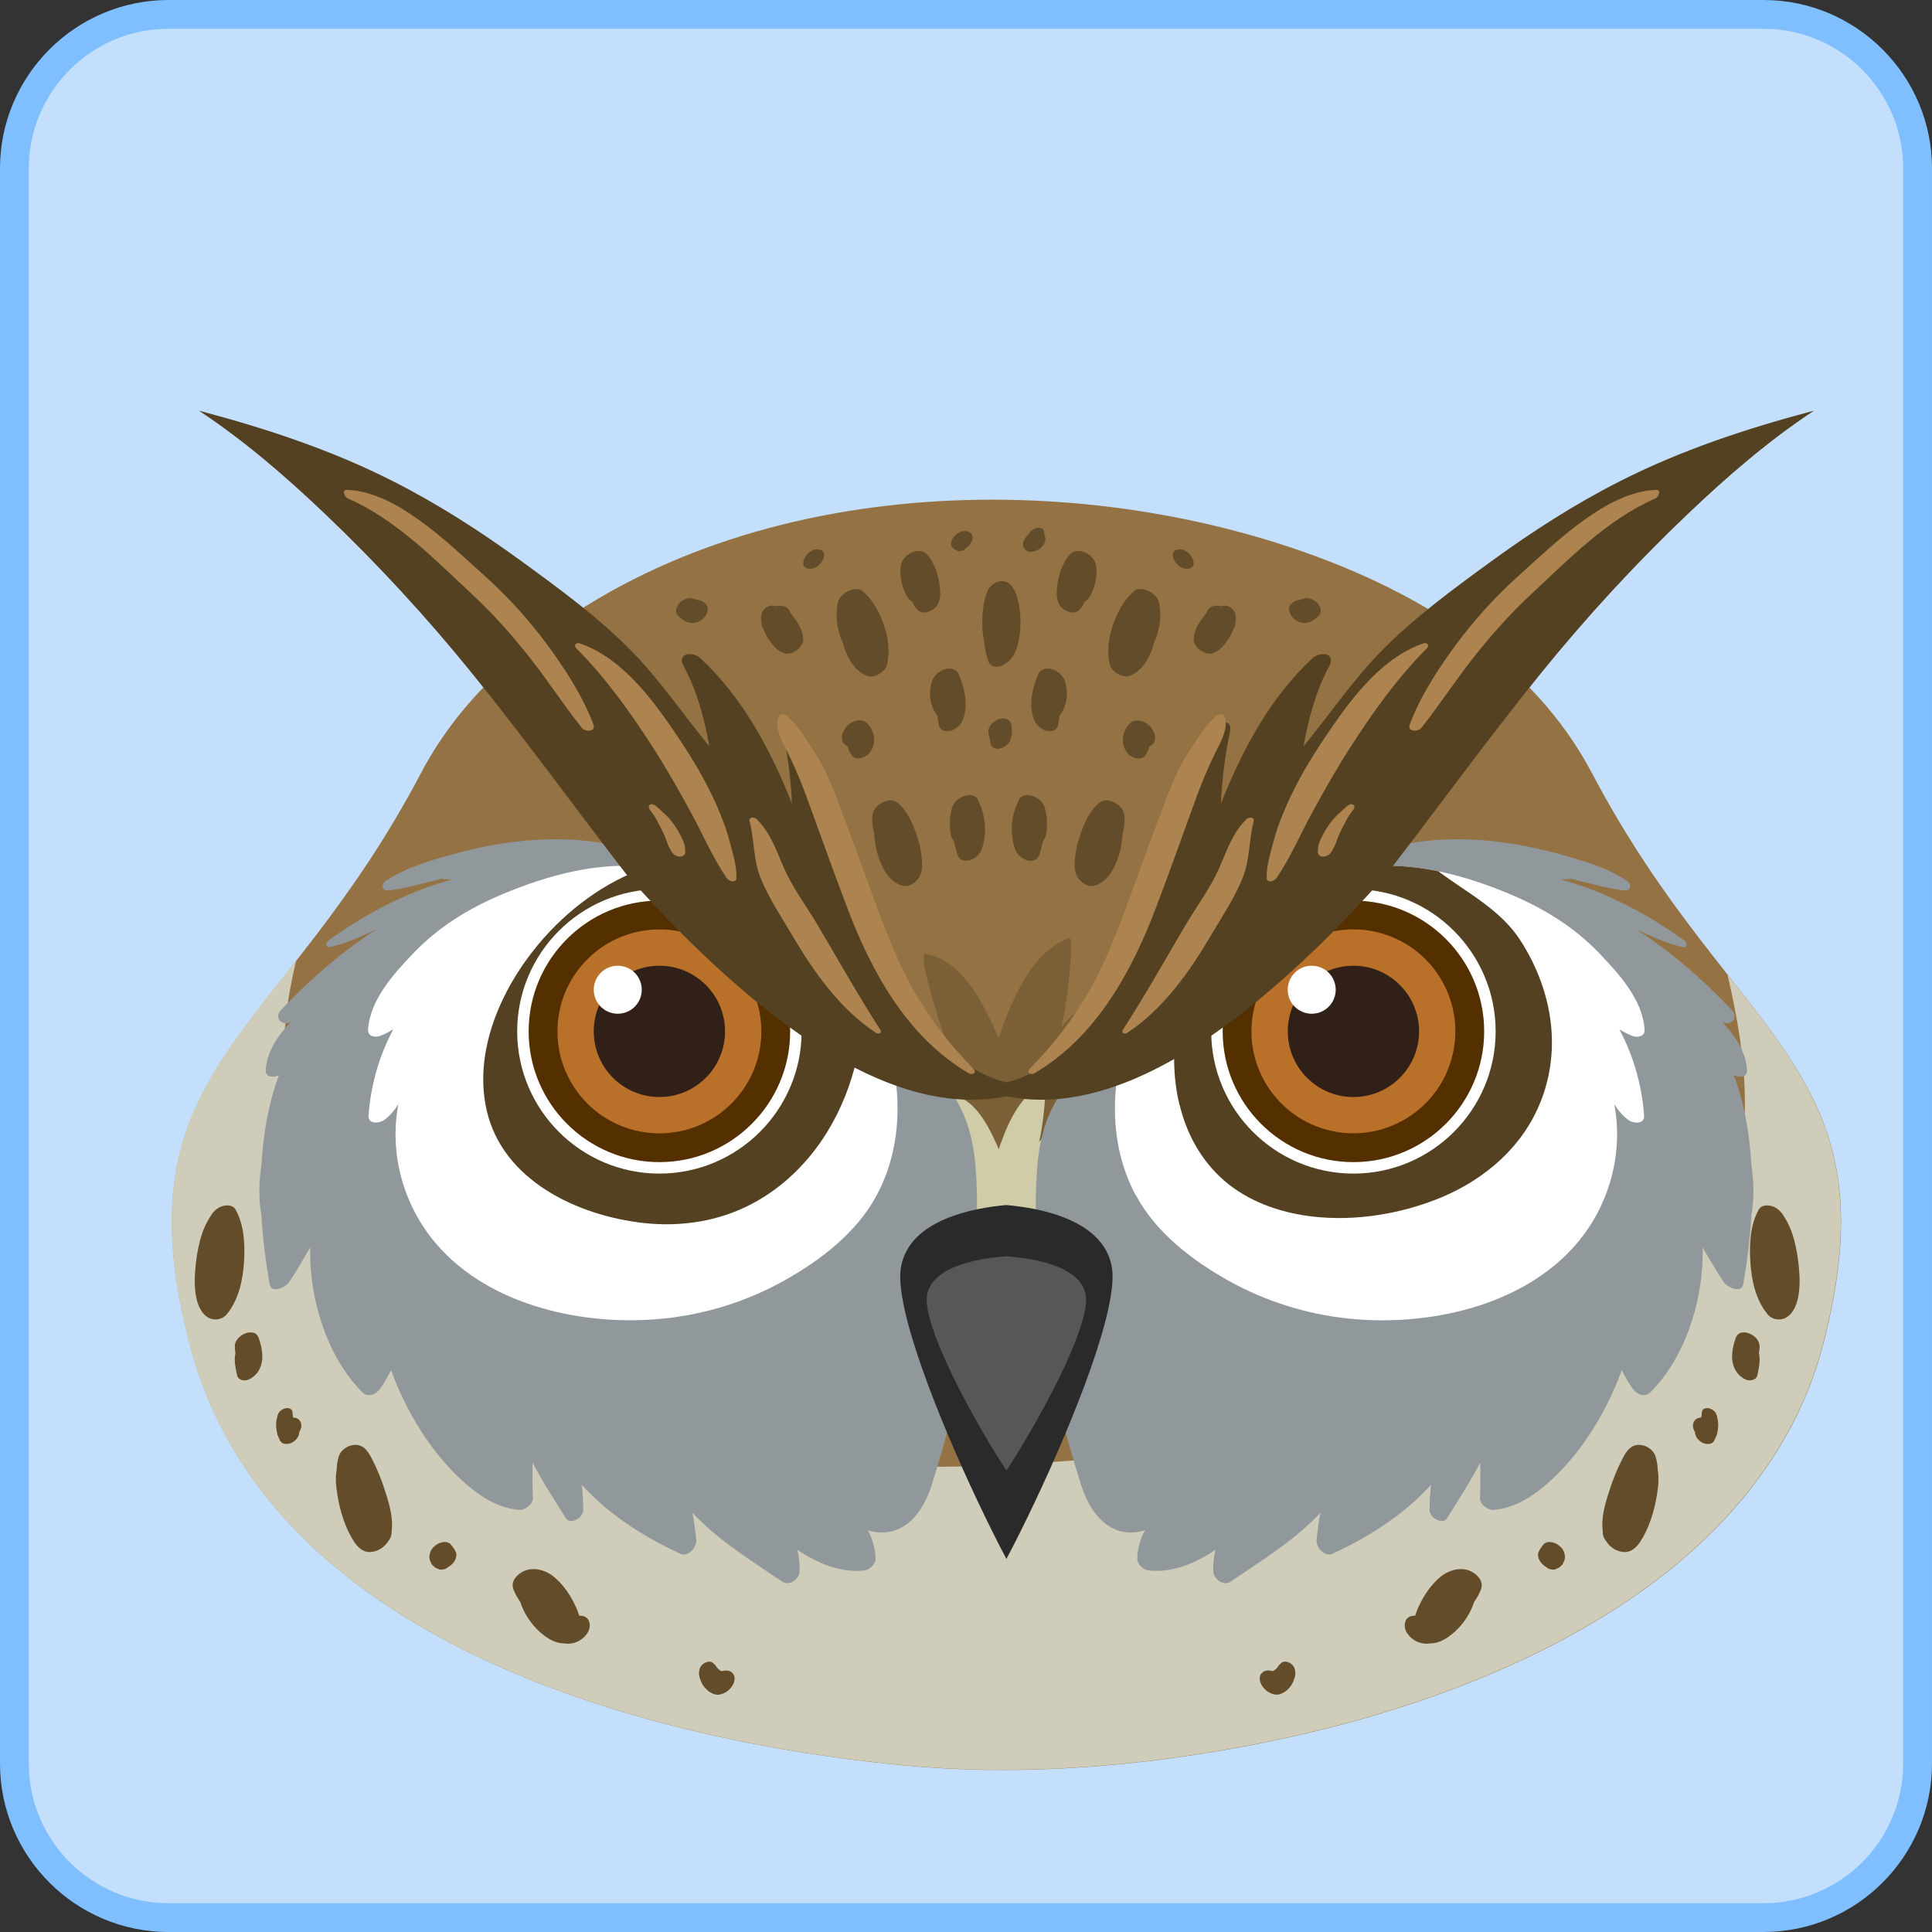 <?xml version="1.0" encoding="UTF-8"?>
<svg id="Camada_2" data-name="Camada 2" xmlns="http://www.w3.org/2000/svg" viewBox="0 0 321.97 321.97">
  <rect x="0" y="0" width="321.97" height="321.97" fill="#333333" stroke="none"/>
  <defs>
    <style>
      .cls-1 {
        fill: #ad844f;
      }

      .cls-1, .cls-2, .cls-3, .cls-4, .cls-5, .cls-6, .cls-7, .cls-8, .cls-9, .cls-10, .cls-11, .cls-12, .cls-13, .cls-14, .cls-15, .cls-16 {
        stroke-width: 0px;
      }

      .cls-2 {
        fill: #595756;
      }

      .cls-3 {
        fill: #c3dffb;
      }

      .cls-4 {
        fill: #624c29;
      }

      .cls-5 {
        fill: #b97029;
      }

      .cls-6 {
        fill: #7fbfff;
      }

      .cls-7 {
        fill: #542f00;
      }

      .cls-8 {
        fill: #fff;
      }

      .cls-9 {
        fill: #cfcdb9;
      }

      .cls-10 {
        fill: #91989c;
      }

      .cls-11 {
        fill: #544121;
      }

      .cls-12 {
        fill: #2a2a2a;
      }

      .cls-13 {
        fill: #947243;
      }

      .cls-14 {
        fill: #d0cca8;
      }

      .cls-15 {
        fill: #7b5f36;
      }

      .cls-16 {
        fill: #312017;
      }
    </style>
  </defs>
  <g id="Layer_1" data-name="Layer 1">
    <g>
      <g>
        <path class="cls-3" d="M28.08,2.4h265.81c14.17,0,25.68,11.51,25.68,25.68v265.81c0,14.17-11.51,25.68-25.68,25.68H28.08c-14.17,0-25.68-11.51-25.68-25.68V28.08C2.4,13.91,13.91,2.4,28.08,2.4Z"/>
        <path class="cls-6" d="M293.89,321.97H28.08c-15.48,0-28.08-12.6-28.08-28.08V28.08C0,12.6,12.6,0,28.08,0h265.81c15.48,0,28.08,12.6,28.08,28.08v265.81c0,15.48-12.6,28.08-28.08,28.08ZM28.08,4.8C15.24,4.8,4.8,15.24,4.8,28.08v265.81c0,12.84,10.44,23.28,23.28,23.28h265.81c12.84,0,23.28-10.44,23.28-23.28V28.08c0-12.84-10.44-23.28-23.28-23.28H28.08Z"/>
      </g>
      <g>
        <g>
          <path class="cls-13" d="M265.28,128.81c-9.85-18.73-28.94-30.18-48.35-36.95-42.02-14.67-98.25-12.01-133.02,19.47-5.53,5-10.27,10.87-13.74,17.48-23.6,44.89-50.81,48.88-38.44,95.61,12.89,48.74,74.79,65.51,118.4,69.74,18.12,1.76,36.48.54,54.43-2.6,13.33-2.33,26.51-5.76,39.13-10.66,21.3-8.27,42.6-21.32,54.06-41.77,2.6-4.63,4.62-9.58,5.98-14.71,12.36-46.73-14.84-50.71-38.44-95.61Z"/>
          <path class="cls-9" d="M287.88,162.39c1.64,7,2.89,14.09,2.91,21.27.01,5.38-.73,10.82-2.66,15.86-2.06,5.39-5.37,10.15-9.54,14.12-.48.46-1.47.32-1.6-.42-1.16-6.67-.35-13.51-1.39-20.18-2.27,4.78-3.73,9.92-5.59,14.87-2.03,5.4-4.57,10.91-9.18,14.6-.66.52-1.56.2-1.63-.68-.5-6.48,2.67-12.62,2.76-19.03-.53.87-1.07,1.73-1.64,2.58-8.66,12.99-21.27,22.38-35.63,28.27-14.55,5.96-30.32,8.53-45.92,9.75-14.4,1.13-28.95,1.62-43.33.01-13.54-1.51-27.13-4.93-38.85-12.09-11.3-6.9-19.81-17.03-25.43-28.88-.56,4.25-1.4,8.47-3.52,12.26-.25.44-.88.61-1.31.34-2.61-1.63-4.56-4.04-5.89-6.79-2.73-5.65-3.29-12.21-3.35-18.39-.04-4.43.26-8.85.67-13.26-2.29,5.02-3.79,10.36-5.25,15.69-.2.75-1.38.99-1.75.23-2.01-4.23-3.05-8.8-3.35-13.46-.41-6.37.45-12.78,1.95-19.01-15.46,19.72-26.37,31.44-17.67,64.34,12.89,48.74,74.79,65.51,118.4,69.74,18.12,1.76,36.48.54,54.43-2.6,13.33-2.33,26.51-5.76,39.13-10.66,21.3-8.27,42.6-21.32,54.06-41.77,2.6-4.63,4.62-9.58,5.98-14.71,8.36-31.59-1.37-43.65-15.84-62.02Z"/>
          <path class="cls-15" d="M123.16,160.15c4.22,6.47,8.15,13.14,12.64,19.42,5.46,7.64,12.16,16.06,21.51,18.86,8.9,2.67,18.3-.12,25.88-5.05,12.69-8.25,18.44-22.83,26.74-34.98-5.91,2.29-11.99,5.57-17.02,9.84,1.98-3.03,4.15-5.88,4.87-9.52.19-.95-15.99,6.11-20.92,12.47,1.2-4.59,2.11-15.1,1.36-14.85-6.05,2.05-9.42,9.94-11.37,15.43-.14.4-.29.83-.44,1.26-.36-.84-.72-1.68-1.1-2.49-2.14-4.58-5.58-10.75-11.13-11.57-1.15-.17,1.75,9.62,3.12,13.55-1.9-2.66-4.01-5.18-6.3-7.51-4.71-4.79-19.93-9.69-19.46-8.53,1.06,2.59,2.96,4.61,4.87,6.62-3.21-2.94-13.87-4.2-13.33-3.11.03.06.06.11.08.17Z"/>
          <path class="cls-14" d="M138.69,183.25c2.71,4.15,5.23,8.43,8.11,12.46,3.5,4.9,7.8,10.3,13.8,12.1,5.71,1.71,11.74-.08,16.61-3.24,8.14-5.29,11.83-14.65,17.16-22.45-3.79,1.47-7.69,3.57-10.92,6.32,1.27-1.95,2.66-3.77,3.13-6.11.12-.61-10.26,3.92-13.43,8,.77-2.94,1.35-9.69.87-9.53-3.88,1.32-6.04,6.38-7.3,9.9-.09.26-.19.53-.28.81-.23-.54-.46-1.08-.71-1.6-1.37-2.94-3.58-6.9-7.14-7.43-.74-.11,1.12,6.18,2,8.7-1.22-1.71-2.57-3.32-4.04-4.82-3.02-3.07-12.79-6.22-12.48-5.48.68,1.66,1.9,2.96,3.12,4.25-2.06-1.89-8.9-2.69-8.55-1.99.02.04.04.07.05.11Z"/>
          <g>
            <g>
              <path class="cls-10" d="M162.53,193.84c-.67-6.72-2.87-12-8.31-16.18-5.51-4.24-11.41-7.48-16.26-12.59-4.99-5.25-8.72-11.51-13.63-16.8-4.07-4.38-9.24-7.1-14.86-4.78-2.19-1.27-4.89-2.05-6.86-2.52-4.32-1.03-8.85-1.28-13.28-1.01-4.6.28-9.14,1.12-13.58,2.33-3.82,1.05-8.12,2.26-11.44,4.5-.83.56-.71,1.74.42,1.61,2.98-.35,5.96-1.26,8.92-1.95.08.01.13.04.22.05.47.02.93.06,1.39.08-.73.21-1.45.43-2.17.65-6.44,2.03-12.88,5.55-18.34,9.5-.5.36-.52,1.26.28,1.09,2.67-.59,5.21-1.77,7.71-2.94-5.75,3.7-11.02,8.27-15.87,13.39-1.31,1.39.13,2.78,1.57,2.06-2.16,2.26-3.94,4.91-4.16,7.96-.1,1.29,1.32,1.31,2.2.92-.83,2.15-1.4,4.4-1.82,6.42-.6,2.88-.93,5.75-1.1,8.6-.42,2.75-.48,5.55,0,8.24.22,3.82.7,7.65,1.36,11.52.29,1.71,2.73.48,3.27-.33,1.24-1.87,2.36-3.82,3.51-5.76-.04,1.59.03,3.19.2,4.79.77,6.9,3.52,14.4,8.52,19.36.93.92,2.28.31,2.94-.64.68-.98,1.27-2.02,1.81-3.08.17.47.34.93.51,1.36,2.67,6.7,6.75,13.17,12.28,17.88,2.44,2.08,5.29,3.78,8.54,4.06.94.08,2.34-.92,2.3-1.96-.08-1.98-.08-3.95-.04-5.91,1.7,3.28,3.78,6.4,5.54,9.26.75,1.22,2.9-.17,2.9-1.28,0-1.44-.09-2.87-.24-4.3.34.38.68.76,1.04,1.12,4.38,4.44,9.73,7.76,15.36,10.37,1.32.61,2.79-1.08,2.67-2.28-.15-1.52-.37-3.03-.61-4.53.34.37.68.74,1.04,1.08,4.14,4.09,9.17,7.15,13.95,10.42,1.07.73,2.73-.44,2.82-1.6.1-1.26-.06-2.51-.36-3.74,3.31,2.21,7.17,3.89,11.18,3.44.82-.09,1.88-1.05,1.86-1.92-.03-1.77-.53-3.33-1.27-4.79.15.04.29.12.44.15,5.44,1.3,8.72-3.02,10.18-7.65,3.19-10.09,5.91-20.95,6.31-31.64.03-.25.08-.51.11-.76.92-7.04,1.54-14.19.83-21.27Z"/>
              <path class="cls-8" d="M142.44,160.96c-3.87-6.33-9.03-12.36-15.88-15.54-5.86-2.72-12.49-2.92-18.52-.89-8.22-1.04-16.91,1.36-24.45,4.55-5.46,2.31-10.49,5.38-14.61,9.68-3.29,3.43-7.33,7.83-7.64,12.82-.07,1.21,1.26,1.36,2.11,1.02.73-.29,1.42-.66,2.09-1.05-2.38,4.42-3.77,9.41-4.12,14.35-.1,1.47,1.74,1.36,2.57.77,1.03-.72,1.76-1.66,2.4-2.66-1.54,8.11.74,16.82,6.37,23.35,8.96,10.39,24.8,13.74,37.93,12.37,7-.73,13.84-2.88,19.98-6.31,6.07-3.39,12.12-8.02,15.45-14.26,6.44-12.07,3.12-27.06-3.71-38.21Z"/>
              <path class="cls-11" d="M108.05,144.53c-.05,0-.11,0-.16-.01-7.1,2.37-13.42,7.17-18.17,12.85-6.2,7.42-10.85,17.83-8.62,27.64,2.67,11.74,15.18,17.6,26.21,18.81,6.16.68,12.45-.28,17.96-3.18,5.26-2.76,9.57-7.05,12.65-12.1,4.63-7.6,6.44-16.5,5.86-25.28-.43-.78-.87-1.56-1.33-2.31-3.87-6.33-9.03-12.36-15.88-15.54-5.86-2.72-12.49-2.92-18.52-.89Z"/>
              <path class="cls-10" d="M172.91,193.84c.67-6.72,2.87-12,8.31-16.18,5.51-4.24,11.42-7.48,16.26-12.59,4.99-5.25,8.72-11.51,13.63-16.8,4.07-4.38,9.24-7.1,14.86-4.78,2.19-1.27,4.89-2.05,6.86-2.52,4.32-1.03,8.85-1.28,13.28-1.01,4.6.28,9.14,1.12,13.58,2.33,3.82,1.05,8.12,2.26,11.44,4.5.83.56.71,1.74-.42,1.61-2.98-.35-5.96-1.26-8.92-1.95-.08.01-.13.04-.22.05-.47.02-.93.06-1.39.08.73.21,1.45.43,2.17.65,6.44,2.03,12.88,5.55,18.34,9.5.5.36.52,1.26-.28,1.09-2.67-.59-5.21-1.77-7.71-2.94,5.75,3.7,11.02,8.27,15.87,13.39,1.31,1.39-.13,2.78-1.57,2.06,2.16,2.26,3.94,4.91,4.16,7.96.09,1.29-1.32,1.31-2.2.92.83,2.15,1.4,4.4,1.82,6.42.6,2.88.93,5.75,1.1,8.6.42,2.75.48,5.55,0,8.24-.22,3.82-.7,7.65-1.36,11.52-.29,1.71-2.73.48-3.27-.33-1.24-1.87-2.36-3.82-3.51-5.76.04,1.59-.03,3.19-.2,4.79-.77,6.9-3.52,14.4-8.52,19.36-.93.92-2.28.31-2.94-.64-.68-.98-1.27-2.02-1.81-3.08-.17.47-.34.93-.51,1.36-2.67,6.7-6.75,13.17-12.28,17.88-2.44,2.08-5.29,3.78-8.54,4.06-.94.08-2.34-.92-2.3-1.96.08-1.98.08-3.95.04-5.91-1.7,3.28-3.78,6.4-5.54,9.26-.75,1.22-2.9-.17-2.9-1.28,0-1.44.09-2.87.24-4.3-.34.38-.68.76-1.04,1.12-4.38,4.44-9.73,7.76-15.36,10.37-1.32.61-2.79-1.08-2.67-2.28.15-1.52.37-3.03.61-4.53-.34.37-.68.74-1.04,1.08-4.14,4.09-9.17,7.15-13.95,10.42-1.07.73-2.73-.44-2.82-1.6-.1-1.26.06-2.51.36-3.74-3.31,2.21-7.17,3.89-11.18,3.44-.82-.09-1.88-1.05-1.86-1.92.03-1.77.53-3.33,1.27-4.79-.15.04-.29.12-.44.15-5.44,1.3-8.71-3.02-10.18-7.65-3.19-10.09-5.91-20.95-6.31-31.64-.03-.25-.08-.51-.11-.76-.92-7.04-1.54-14.19-.83-21.27Z"/>
              <path class="cls-8" d="M189.29,199.17c3.33,6.24,9.38,10.87,15.45,14.26,6.14,3.43,12.99,5.58,19.98,6.31,13.13,1.37,28.97-1.98,37.93-12.37,5.63-6.53,7.91-15.24,6.37-23.35.65,1,1.38,1.94,2.4,2.66.83.59,2.68.7,2.57-.77-.35-4.93-1.74-9.93-4.12-14.35.67.39,1.36.76,2.09,1.05.85.34,2.19.19,2.11-1.02-.3-4.99-4.35-9.39-7.64-12.82-4.13-4.3-9.15-7.36-14.61-9.68-7.53-3.19-16.23-5.59-24.45-4.55-6.03-2.04-12.66-1.83-18.52.89-6.85,3.18-12,9.21-15.88,15.54-6.83,11.15-10.15,26.14-3.71,38.21Z"/>
              <path class="cls-11" d="M196.59,184.15c1.09,4.5,3.29,8.7,6.66,11.91,3.82,3.64,8.83,5.64,13.98,6.47,7.27,1.16,15.1.06,21.94-2.57,7.24-2.78,13.65-7.83,16.97-14.96,4.37-9.36,2.7-19.81-2.77-28.29-3.32-5.15-8.88-7.91-13.68-11.52-4.09-.84-8.25-1.17-12.31-.66-5.61-1.89-11.74-1.82-17.29.39-3.39,2.91-6.27,6.46-8.51,10.35-4.92,8.53-7.36,19.18-5.01,28.89Z"/>
            </g>
            <g>
              <g>
                <g>
                  <path class="cls-7" d="M132.64,171.88c0,12.56-10.18,22.74-22.74,22.74s-22.74-10.18-22.74-22.74,10.18-22.74,22.74-22.74,22.74,10.18,22.74,22.74Z"/>
                  <path class="cls-8" d="M109.89,195.58c-13.07,0-23.7-10.63-23.7-23.7s10.63-23.7,23.7-23.7,23.7,10.63,23.7,23.7-10.63,23.7-23.7,23.7ZM109.89,150.09c-12.02,0-21.79,9.77-21.79,21.79s9.77,21.79,21.79,21.79,21.79-9.77,21.79-21.79-9.77-21.79-21.79-21.79Z"/>
                </g>
                <g>
                  <circle class="cls-5" cx="109.89" cy="171.88" r="16.99" transform="translate(-89.35 128.05) rotate(-45)"/>
                  <g>
                    <circle class="cls-16" cx="109.89" cy="171.88" r="10.94"/>
                    <path class="cls-8" d="M106.95,164.94c0,2.21-1.79,4-4,4s-4-1.79-4-4,1.79-4,4-4,4,1.79,4,4Z"/>
                  </g>
                </g>
              </g>
              <g>
                <g>
                  <path class="cls-7" d="M248.29,171.88c0,12.56-10.18,22.74-22.74,22.74s-22.74-10.18-22.74-22.74,10.18-22.74,22.74-22.74,22.74,10.18,22.74,22.74Z"/>
                  <path class="cls-8" d="M225.55,195.58c-13.07,0-23.7-10.63-23.7-23.7s10.63-23.7,23.7-23.7,23.7,10.63,23.7,23.7-10.63,23.7-23.7,23.7ZM225.55,150.09c-12.01,0-21.79,9.77-21.79,21.79s9.77,21.79,21.79,21.79,21.79-9.77,21.79-21.79-9.77-21.79-21.79-21.79Z"/>
                </g>
                <g>
                  <circle class="cls-5" cx="225.55" cy="171.88" r="16.99" transform="translate(6.45 351.91) rotate(-76.72)"/>
                  <g>
                    <circle class="cls-16" cx="225.55" cy="171.88" r="10.94"/>
                    <path class="cls-8" d="M222.6,164.94c0,2.21-1.79,4-4,4s-4-1.79-4-4,1.79-4,4-4,4,1.79,4,4Z"/>
                  </g>
                </g>
              </g>
            </g>
            <g>
              <path class="cls-11" d="M230.7,146.17c.42-.54.85-1.08,1.27-1.63,8.29-10.8,16.3-21.83,24.88-32.41,7.58-9.35,15.7-18.17,24.42-26.47,6.55-6.24,13.48-12.24,21.05-17.23-11.14,2.95-22.1,6.55-32.41,11.79-7.41,3.76-14.43,8.27-21.15,13.15-6.53,4.75-13.34,9.71-18.95,15.54-4.62,4.8-8.35,10.34-12.58,15.47.83-4.64,2.07-9.28,4.3-13.39,1.17-2.16-1.52-2.49-2.8-1.3-6.95,6.44-11.74,15.26-15.27,24.28.18-4.05.7-8.1,1.52-12.04.31-1.49-.71-1.78-1.74-1.46-1.67,2.75-3.15,5.63-4.41,8.63-5,11.92-7.16,25.18-13.93,36.32-2.97,4.89-6.75,9.57-11.64,12.62-3.49,2.17-7.38,3.13-11.29,2.8,20.41,9.08,43.27-9.25,57.29-22.72,3.99-3.83,7.75-7.86,11.43-11.97Z"/>
              <path class="cls-11" d="M104.75,146.17c-.42-.54-.85-1.08-1.27-1.63-8.29-10.8-16.3-21.83-24.88-32.41-7.58-9.35-15.7-18.17-24.42-26.47-6.55-6.24-13.48-12.24-21.05-17.23,11.14,2.95,22.1,6.55,32.41,11.79,7.41,3.76,14.43,8.27,21.15,13.15,6.53,4.75,13.34,9.71,18.95,15.54,4.62,4.8,8.35,10.34,12.58,15.47-.83-4.64-2.07-9.28-4.3-13.39-1.17-2.16,1.52-2.49,2.8-1.3,6.95,6.44,11.74,15.26,15.27,24.28-.18-4.05-.7-8.1-1.52-12.04-.31-1.49.71-1.78,1.74-1.46,1.67,2.75,3.15,5.63,4.41,8.63,5,11.92,7.16,25.18,13.93,36.32,2.97,4.89,6.75,9.57,11.64,12.62,3.49,2.17,7.38,3.13,11.29,2.8-20.41,9.08-43.27-9.25-57.29-22.72-3.99-3.83-7.75-7.86-11.43-11.97Z"/>
            </g>
            <path class="cls-12" d="M185.3,211.23c-1.01-5.99-7.26-8.61-12.89-9.74-1.67-.34-3.29-.54-4.69-.67-1.41.13-3.02.33-4.69.67-5.62,1.14-11.87,3.75-12.89,9.74-1.13,6.68,6.29,25.24,12.89,39.17,1.67,3.52,3.28,6.74,4.69,9.4,1.41-2.66,3.03-5.88,4.69-9.4,6.6-13.92,14.01-32.49,12.89-39.17Z"/>
            <path class="cls-2" d="M180.91,215.67c-.76-3.63-5.45-5.21-9.67-5.9-1.26-.2-2.47-.33-3.52-.41-1.06.08-2.27.2-3.52.41-4.22.69-8.91,2.27-9.67,5.9-.85,4.04,4.72,15.28,9.67,23.71,1.25,2.13,2.46,4.08,3.52,5.69,1.06-1.61,2.27-3.56,3.52-5.69,4.95-8.43,10.52-19.67,9.67-23.71Z"/>
          </g>
        </g>
        <g>
          <path class="cls-4" d="M153.56,142.49c-.13-1.08-.4-2.15-.75-3.18-.67-2.02-1.63-4.34-3.41-5.64-.71-.52-1.78-.26-2.47.13-.8.45-1.46,1.22-1.56,2.16-.1.96.08,1.98.32,2.96,0,.07,0,.13,0,.2.11,1.15.25,2.25.6,3.37.65,2.07,1.77,4.34,3.96,5.08,1.27.43,2.71-.67,3.14-1.79.4-1.03.29-2.22.16-3.29Z"/>
          <path class="cls-4" d="M145.56,122.36c-.03-.12-.07-.24-.12-.36-.11-.25-.21-.5-.35-.74-.21-.36-.51-.64-.82-.94-.29-.18-.61-.28-.95-.28-.29-.01-.57.04-.84.15-.31.08-.59.21-.84.41-.35.24-.63.54-.86.89-.03.05-.07.1-.09.15-.1.18-.22.4-.28.6-.03.09-.05.24-.06.3-.01.06-.05.2-.06.29,0,.07.03.43.04.51,0,.01,0,.02,0,.03,0,.03.19.43.21.45,0,0,.01.02.02.02.03.04.32.32.36.35,0,0,.02.01.03.02.09.07.19.09.28.12.16.54.41,1.08.71,1.55.31.49,1,.56,1.52.46.64-.13,1.31-.57,1.64-1.15.03-.06.07-.11.11-.17-.04.06-.09.11-.13.17.12-.12.2-.26.26-.42.05-.11.1-.19.13-.29.02-.06.04-.12.05-.19.06-.26.12-.53.15-.8.01-.12.01-.25,0-.37-.02-.27-.03-.54-.1-.8Z"/>
          <path class="cls-4" d="M162.9,133.13c-.13-.26-.54-.47-.8-.55-.46-.14-.95-.07-1.4.08-.85.28-1.73.97-2.01,1.86-.39,1.29-.46,2.7-.33,4.03.05.53.18,1.09.53,1.52.02.02.05.04.07.06.17.79.38,1.59.61,2.35.25.8,1.13,1.11,1.9.92.92-.22,1.74-.87,2.08-1.77,1.05-2.75.68-5.91-.66-8.49Z"/>
          <path class="cls-4" d="M160.82,115.96c-.17-1.19-.55-2.34-.99-3.45-.17-.42-.37-.71-.79-.91-.41-.19-.9-.24-1.35-.13-1.03.25-1.99.98-2.35,2-.65,1.84-.41,4.17.83,5.73,0,0,.01,0,.02.01.09.57.19,1.13.29,1.71.04.26.28.55.48.69.32.23.73.27,1.11.23.86-.09,1.56-.6,2.06-1.29.48-.67.67-1.59.76-2.4.08-.72.03-1.47-.07-2.18Z"/>
          <path class="cls-4" d="M147.29,104.12c-.74-2.13-1.82-4.12-3.53-5.63-.58-.51-1.65-.31-2.28-.04-.74.32-1.63,1.04-1.82,1.88-.52,2.28-.15,4.71.82,6.88.08.27.15.54.24.81.7,1.96,1.78,3.81,3.8,4.62,1.18.47,3.03-.71,3.3-1.88.52-2.22.21-4.49-.54-6.63Z"/>
          <path class="cls-4" d="M133.57,105.07c-.21-.5-.44-.97-.74-1.42-.21-.32-.43-.63-.66-.93-.2-.27-.43-.55-.58-.86,0,.01.01.02.02.03-.15-.34-.38-.61-.74-.78-.46-.21-.92-.22-1.42-.13-.1.02-.19.05-.28.08-.06-.03-.12-.07-.18-.09-.44-.13-.97.02-1.32.29-.45.34-.73.75-.81,1.31-.02.12-.03.25-.03.37,0,.31.02.63.08.94,0,.28.06.55.23.77,0,0,.01.01.02.02.17.44.36.87.59,1.28.29.53.63,1.03,1.02,1.48.41.47.88.97,1.45,1.25.29.14.57.25.9.26.47.01.93-.15,1.34-.38.36-.2.65-.45.9-.77.24-.31.53-.78.5-1.18-.04-.53-.09-1.02-.3-1.52Z"/>
          <path class="cls-4" d="M117.73,100.8c-.14-.14-.28-.29-.43-.42-.02-.02-.05-.04-.07-.06-.01,0-.02-.02-.04-.03-.05-.04-.37-.19-.43-.2-.14-.03-.29-.06-.43-.09-.23-.04-.45-.11-.67-.19-.12-.05-.23-.08-.37-.1-.09-.01-.17-.03-.26-.03-.15.01-.3.03-.45.05-.16.05-.31.1-.47.15l-.46.26c-.22.14-.4.32-.55.54-.11.12-.2.25-.25.4-.08.13-.13.26-.14.41-.05.13-.06.27-.03.4,0,.2.05.38.18.55.08.1.18.19.27.28.09.09.19.19.29.27.11.09.22.17.33.24.11.07.22.15.33.22.01,0,.02.02.04.03.05.04.37.19.43.2.04,0,.08.02.11.02.08.02.15.04.22.06.15.02.31.05.46.07.26.01.52-.03.76-.13.18-.04.35-.12.51-.22.26-.13.49-.3.69-.52.11-.14.22-.28.33-.43.07-.15.15-.3.22-.45.09-.22.12-.44.08-.67,0-.22-.06-.42-.2-.6Z"/>
          <path class="cls-4" d="M156.64,98.03c-.06-.69-.16-1.38-.35-2.05-.34-1.24-.89-2.56-1.75-3.54-.59-.67-1.42-.76-2.25-.49-.85.28-1.8,1-2.05,1.91-.47,1.71-.03,3.65.74,5.21.13.27.28.51.49.73.19.21.38.38.58.52.21.44.44.88.76,1.21.21.21.4.39.7.48.4.12.83.06,1.21-.07.72-.23,1.54-.85,1.74-1.62.1-.4.22-.82.23-1.24,0-.35-.02-.7-.05-1.05Z"/>
          <path class="cls-4" d="M136.16,91.55c-1.82,0-3.52,3.24-1.11,3.24,1.82,0,3.52-3.24,1.11-3.24Z"/>
        </g>
        <g>
          <path class="cls-4" d="M179.38,145.78c.43,1.12,1.88,2.22,3.14,1.79,2.2-.74,3.31-3.01,3.96-5.08.35-1.12.5-2.22.6-3.37,0-.07,0-.13,0-.2.23-.98.41-2,.32-2.96-.09-.94-.76-1.71-1.56-2.16-.69-.39-1.76-.65-2.47-.13-1.78,1.3-2.74,3.62-3.41,5.64-.34,1.03-.61,2.1-.75,3.18-.13,1.07-.24,2.26.16,3.29Z"/>
          <path class="cls-4" d="M187.13,123.15c0,.12,0,.25,0,.37.02.27.09.54.15.8.01.06.03.13.05.19.03.1.08.19.13.29.06.16.14.3.26.42-.04-.06-.09-.11-.13-.17.04.05.08.11.11.17.32.58,1,1.02,1.64,1.15.51.11,1.21.04,1.52-.46.3-.48.55-1.01.71-1.55.09-.04.19-.06.28-.12,0,0,.02-.01.03-.02.04-.03.33-.31.36-.35,0,0,.01-.02.02-.02.02-.02.2-.43.21-.45,0-.01,0-.02,0-.03.02-.08.05-.43.04-.51,0-.1-.05-.24-.06-.29-.01-.06-.03-.21-.06-.3-.07-.2-.18-.42-.28-.6-.03-.05-.06-.1-.09-.15-.23-.35-.51-.65-.86-.89-.26-.19-.54-.33-.84-.41-.27-.11-.55-.16-.84-.15-.34,0-.66.09-.95.28-.3.29-.6.57-.82.94-.14.23-.25.49-.35.74-.05.12-.09.23-.12.36-.07.26-.08.53-.1.8Z"/>
          <path class="cls-4" d="M169.88,133.13c.13-.26.53-.47.8-.55.46-.14.95-.07,1.4.08.85.28,1.73.97,2.01,1.86.39,1.29.46,2.7.33,4.03-.05.53-.18,1.09-.53,1.52-.02.02-.05.04-.07.06-.17.79-.38,1.59-.62,2.35-.25.8-1.13,1.11-1.9.92-.92-.22-1.74-.87-2.08-1.77-1.05-2.75-.68-5.91.66-8.49Z"/>
          <path class="cls-4" d="M171.97,115.96c.17-1.19.55-2.34.99-3.45.17-.42.37-.71.79-.91.41-.19.9-.24,1.35-.13,1.03.25,1.99.98,2.35,2,.65,1.84.41,4.17-.83,5.73,0,0-.01,0-.02.01-.09.57-.19,1.13-.29,1.71-.04.26-.28.55-.48.69-.32.23-.73.27-1.11.23-.86-.09-1.56-.6-2.06-1.29-.48-.67-.67-1.59-.76-2.4-.08-.72-.03-1.47.07-2.18Z"/>
          <path class="cls-4" d="M184.96,110.75c.28,1.17,2.12,2.35,3.3,1.88,2.02-.81,3.09-2.65,3.8-4.62.09-.27.16-.54.24-.81.96-2.17,1.34-4.6.82-6.88-.19-.83-1.08-1.56-1.82-1.88-.63-.27-1.69-.47-2.28.04-1.71,1.5-2.79,3.5-3.53,5.63-.74,2.14-1.06,4.41-.54,6.63Z"/>
          <path class="cls-4" d="M199.21,105.07c.21-.5.44-.97.74-1.42.21-.32.43-.63.66-.93.2-.27.43-.55.58-.86,0,.01-.01.02-.02.03.15-.34.38-.61.74-.78.46-.21.92-.22,1.42-.13.1.02.19.05.28.08.06-.03.12-.07.18-.09.44-.13.97.02,1.32.29.45.34.73.75.81,1.31.02.12.03.25.03.37,0,.31-.02.63-.08.94,0,.28-.06.55-.23.77,0,0-.01.01-.02.02-.17.44-.36.87-.59,1.28-.29.53-.63,1.03-1.02,1.48-.41.47-.89.97-1.45,1.25-.29.14-.57.25-.9.26-.47.01-.93-.15-1.34-.38-.36-.2-.65-.45-.9-.77-.24-.31-.53-.78-.5-1.18.04-.53.09-1.02.3-1.52Z"/>
          <path class="cls-4" d="M215.06,100.8c.14-.14.28-.29.43-.42.02-.02.05-.04.07-.06.01,0,.02-.02.04-.03.05-.04.37-.19.43-.2.14-.03.29-.06.43-.09.23-.04.45-.11.67-.19.12-.05.23-.08.37-.1.09-.01.17-.03.25-.03.15.01.3.03.45.05.16.05.31.1.47.15l.46.26c.22.14.4.32.55.54.11.12.19.25.25.4.08.13.13.26.14.41.05.13.06.27.03.4,0,.2-.05.38-.18.55-.08.1-.18.19-.27.28-.09.09-.19.19-.29.27-.11.09-.22.17-.33.24-.11.07-.22.15-.33.22-.01,0-.03.02-.04.03-.05.04-.37.19-.43.2-.04,0-.08.02-.11.02-.08.02-.15.04-.22.06-.15.02-.31.05-.46.07-.26.01-.52-.03-.76-.13-.18-.04-.35-.12-.51-.22-.26-.13-.49-.3-.69-.52-.11-.14-.22-.28-.33-.43-.07-.15-.15-.3-.22-.45-.09-.22-.12-.44-.08-.67,0-.22.06-.42.2-.6Z"/>
          <path class="cls-4" d="M176.15,98.03c.06-.69.16-1.38.35-2.05.34-1.24.89-2.56,1.75-3.54.59-.67,1.42-.76,2.25-.49.85.28,1.8,1,2.05,1.91.47,1.71.03,3.65-.74,5.21-.13.27-.28.51-.49.73-.19.21-.37.38-.58.52-.21.44-.44.88-.76,1.21-.21.21-.4.39-.7.48-.4.12-.83.06-1.21-.07-.72-.23-1.54-.85-1.74-1.62-.1-.4-.22-.82-.23-1.24,0-.35.02-.7.05-1.05Z"/>
          <path class="cls-4" d="M196.63,91.55c1.82,0,3.52,3.24,1.11,3.24-1.82,0-3.52-3.24-1.11-3.24Z"/>
        </g>
        <path class="cls-4" d="M169.47,99.42c-.27-.85-.71-1.88-1.54-2.33-1.31-.71-2.91.24-3.41,1.53-.61,1.58-.82,3.39-.82,5.07,0,.95.06,1.93.24,2.86.01.07.04.15.05.23.11,1.18.32,2.36.74,3.45.36.95,1.39,1.07,2.25.69,2.12-.93,2.77-3.34,2.98-5.44.2-1.97.12-4.16-.49-6.06Z"/>
        <path class="cls-4" d="M168.62,121.09c0-.08-.01-.17-.04-.25-.07-.2-.18-.4-.27-.59-.12-.18-.28-.31-.48-.37-.19-.11-.4-.16-.63-.15-.16.02-.32.03-.48.05-.26.05-.51.15-.73.29-.17.08-.32.18-.45.31-.21.16-.39.35-.53.59-.07.14-.14.29-.21.43-.1.28-.12.56-.05.85.01.07.02.14.03.22,0,.07.03.14.05.21.04.13.07.26.1.4.05.27.11.54.13.82-.01-.13-.02-.25-.03-.38.03.31.01.51.2.78.13.18.19.22.32.29.21.13.45.19.7.2.22,0,.42-.03.62-.11.23-.06.43-.16.62-.3.39-.31.8-.69.94-1.19.06-.21.1-.44.14-.65.04-.18.07-.36.07-.54,0-.3-.03-.6-.06-.9Z"/>
        <path class="cls-4" d="M162.07,89.7c.03-.2-.01-.39-.11-.55-.06-.18-.18-.33-.35-.43-.12-.05-.23-.11-.35-.16-.28-.07-.56-.08-.85-.02-.15.05-.3.1-.45.15-.32.14-.59.33-.83.58-.32.36-.57.75-.62,1.25-.04.47.24.91.67,1.09h0s.02.02.04.03c0,0,.01,0,.02.01.05.04.11.04.17.06l.03.02c.14.09.29.13.45.13.14,0,.27-.02.4-.07.15-.04.28-.1.4-.19.05-.04.08-.09.13-.13.06-.05.12-.1.17-.15.02-.02.05-.02.07-.04.26-.18.52-.44.69-.72,0-.02.02-.03.03-.05-.09.11-.18.23-.27.34.17-.16.29-.35.38-.56.11-.18.17-.39.18-.6Z"/>
        <path class="cls-4" d="M174.14,89.36s0,0,0,0c0,.02.02.04.03.06-.01-.03-.03-.07-.03-.1-.03-.11-.08-.22-.14-.32.04-.14.04-.28,0-.42-.03-.15-.11-.27-.22-.36-.1-.12-.22-.19-.37-.22-.1-.02-.21-.03-.31-.05-.24,0-.47.05-.69.15-.11.06-.23.13-.34.19-.21.15-.38.33-.52.54-.02.03-.04.06-.06.1-.03.03-.06.05-.1.08-.05.04-.1.09-.14.14-.11.13-.21.27-.32.4-.03.03-.05.07-.07.1-.02.03-.04.06-.06.09,0,.02-.02.03-.03.05-.07.14-.13.28-.2.42-.08.19-.1.39-.07.59.02.24.04.44.21.65.04.05.23.24.28.28.11.08.24.13.37.17.14.04.28.06.43.06.15-.01.31-.03.46-.05.16-.04.32-.09.48-.15.04-.02.43-.24.47-.27.15-.1.29-.22.41-.35.06-.07.11-.14.16-.21.05-.07.11-.13.16-.2.17-.26.26-.54.29-.85.01-.24-.03-.38-.09-.53Z"/>
        <g>
          <path class="cls-4" d="M39.22,201.51c-.36-.63-1.28-.7-1.9-.57-.88.18-1.54.73-2.05,1.44-.05.07-.09.17-.14.24-1.67,2.42-2.29,5.78-2.56,8.62-.16,1.68-.19,3.43.16,5.09.27,1.26.89,2.73,2.13,3.33.97.47,2.26.22,2.96-.66,1.99-2.49,2.66-5.67,2.85-8.8.17-2.88.02-6.13-1.45-8.69Z"/>
          <path class="cls-4" d="M43.11,222.98c-.14-.41-.44-.77-.88-.88-.42-.1-.82-.06-1.23.07-.88.29-1.82,1.1-1.86,2.1-.02.41.03.81.1,1.2-.07.36-.12.72-.12,1.08.01.91.2,1.78.4,2.67.12.54.66.8,1.17.82.68.02,1.22-.34,1.71-.76.92-.81,1.34-2.08,1.32-3.28-.02-1.05-.26-2.02-.6-3.01Z"/>
          <g>
            <path class="cls-4" d="M50.19,237.28c-.06-.33-.27-.65-.55-.83-.24-.15-.52-.2-.8-.22-.03-.17-.06-.33-.07-.5,0-.07,0-.14-.01-.21,0-.27-.08-.56-.33-.71-.22-.13-.45-.17-.7-.14-.6.06-1.24.5-1.43,1.1-.21.66-.33,1.34-.27,2.03.03.37.07.74.16,1.1.09.34.24.66.39.97,0,0,0,0,0,0,0,0,0,0,0,0,.01.02.02.05.03.07.04.08.08.17.12.25.08.08.17.17.25.25.16.11.33.17.52.18.35.05.72,0,1.04-.15.69-.33,1.22-.9,1.33-1.67,0-.07,0-.13.01-.2.02-.02.04-.04.06-.07.24-.39.33-.83.25-1.28Z"/>
            <path class="cls-4" d="M46.63,240s-.01-.03-.02-.05c-.04-.09-.08-.18-.13-.27.05.11.1.21.15.32Z"/>
          </g>
          <path class="cls-4" d="M64.01,247.96c-.5-1.51-1.1-3-1.82-4.43-.43-.85-.99-2.01-1.87-2.48-1.4-.76-3.46.21-3.89,1.75-.22.77-.32,1.54-.34,2.3,0,.03-.02.06-.02.09-.22,1.33-.04,2.69.17,4.01.43,2.63,1.3,5.48,2.77,7.73.59.9,1.45,1.74,2.6,1.72,1.27-.02,2.43-.75,3.09-1.81.27-.33.47-.72.54-1.16.03-.19.03-.37.02-.55.33-2.35-.53-4.99-1.25-7.16Z"/>
          <path class="cls-4" d="M75.99,258.75c-.03-.08-.07-.16-.11-.24-.05-.11-.1-.25-.17-.35-.03-.05-.08-.09-.11-.13-.06-.07-.11-.15-.16-.23-.03-.06-.05-.11-.09-.16-.03-.04-.07-.08-.09-.13l-.04.03c-.07-.12-.13-.24-.25-.32-.13-.06-.26-.12-.38-.18-.23-.07-.46-.08-.69-.04-.17,0-.34.03-.49.11-.27.07-.51.19-.74.36-.14.12-.28.24-.43.36-.24.25-.42.53-.53.85-.02.05-.04.1-.05.15-.03.09-.04.19-.06.28-.07.32-.07.3-.01.71.01.08.03.15.06.22.08.19.16.39.27.57.02.03.04.06.05.09.05.08.1.12.19.2-.04-.04-.08-.07-.11-.11.05.05.09.09.14.14.05.06.11.11.16.16.12.14.28.21.45.27,0,0,.01.01.02.02,0,0,.02,0,.03.01.02,0,.04.03.06.04.03,0,.05,0,.08.01.11.05.21.11.33.12.13.03.26.04.38,0,.21,0,.42-.06.61-.15.16-.08.3-.2.44-.31.06-.03.12-.07.19-.1.14-.12.28-.24.42-.36.01-.01.02-.02.04-.03.11-.14.23-.29.34-.43.05-.08.09-.16.12-.25.09-.14.14-.3.16-.47.05-.15.06-.3.03-.46-.01-.14,0-.17-.04-.26Z"/>
          <path class="cls-4" d="M96.96,269.27c-.13-.02-.28,0-.42,0-.33-1.07-.84-2.11-1.37-3.03-.46-.79-.98-1.54-1.59-2.22-.62-.69-1.31-1.38-2.13-1.83-1.09-.6-2.31-.88-3.54-.58-1.2.29-2.82,1.59-2.41,3.03.24.84.74,1.64,1.22,2.36,0,0,0,0,0,0,.14.44.31.87.51,1.29.85,1.8,2.2,3.42,3.84,4.55.85.58,1.88,1.05,2.93,1.03.02,0,.04,0,.06,0,.68.13,1.4.03,2.04-.23,1.09-.45,2.23-1.57,2.18-2.83-.03-.82-.46-1.41-1.32-1.54Z"/>
          <path class="cls-4" d="M122.38,279.38c-.04-.15-.1-.31-.19-.43-.11-.1-.21-.21-.32-.31-.13-.08-.27-.15-.42-.19-.41-.1-.82-.05-1.22.06-.18-.11-.37-.22-.53-.37-.07-.08-.15-.16-.22-.25-.06-.08-.11-.16-.16-.24-.09-.15-.23-.26-.36-.38,0,0,0,0,0,0,.07.07.13.13.2.2-.07-.06-.13-.13-.2-.2h0s0,0,0,0c-.06-.06-.12-.13-.19-.19,0,0,0,.02-.01.03-.04-.02-.07-.07-.11-.09-.23-.11-.5-.13-.74-.07-.56.14-1.09.54-1.29,1.1-.06.16-.08.35-.11.53-.03.19-.04.34,0,.56.03.16.06.32.1.47.12.41.29.81.51,1.17.22.37.52.67.83.95.32.29.72.47,1.12.63.16.02.32.05.47.07.27.01.53-.04.78-.14.19-.04.36-.12.52-.23.27-.13.51-.31.71-.53.04-.03.07-.07.11-.1.13-.14.27-.33.38-.49.11-.18.21-.38.28-.58.1-.31.15-.65.06-.97Z"/>
        </g>
        <g>
          <path class="cls-4" d="M293.14,201.51c.36-.63,1.28-.7,1.9-.57.88.18,1.54.73,2.05,1.44.05.07.09.17.14.24,1.67,2.42,2.29,5.78,2.56,8.62.16,1.68.19,3.43-.16,5.09-.27,1.26-.89,2.73-2.13,3.33-.97.47-2.26.22-2.96-.66-1.99-2.49-2.66-5.67-2.85-8.8-.17-2.88-.02-6.13,1.45-8.69Z"/>
          <path class="cls-4" d="M289.26,222.98c.14-.41.44-.77.88-.88.42-.1.82-.06,1.23.07.88.29,1.82,1.1,1.86,2.1.02.41-.03.81-.1,1.2.07.36.12.72.12,1.08-.01.91-.2,1.78-.4,2.67-.12.54-.66.8-1.17.82-.68.02-1.22-.34-1.71-.76-.92-.81-1.34-2.08-1.32-3.28.02-1.05.26-2.02.6-3.01Z"/>
          <g>
            <path class="cls-4" d="M282.17,237.28c.06-.33.27-.65.55-.83.24-.15.52-.2.8-.22.03-.17.06-.33.07-.5,0-.07,0-.14.01-.21,0-.27.08-.56.33-.71.22-.13.45-.17.7-.14.6.06,1.24.5,1.43,1.1.21.66.33,1.34.27,2.03-.03.37-.07.74-.16,1.1-.09.34-.24.66-.4.97,0,0,0,0,0,0,0,0,0,0,0,0-.01.02-.02.05-.03.07-.04.08-.08.17-.12.25-.08.08-.17.17-.25.25-.16.11-.33.17-.52.18-.35.05-.72,0-1.04-.15-.69-.33-1.22-.9-1.33-1.67,0-.07,0-.13-.01-.2-.02-.02-.04-.04-.06-.07-.24-.39-.33-.83-.25-1.28Z"/>
            <path class="cls-4" d="M285.74,240s.01-.03.02-.05c.04-.09.09-.18.13-.27-.05.11-.1.21-.15.32Z"/>
          </g>
          <path class="cls-4" d="M268.35,247.96c.5-1.51,1.1-3,1.82-4.43.43-.85.99-2.01,1.87-2.48,1.4-.76,3.46.21,3.89,1.75.22.77.32,1.54.34,2.3,0,.03.02.06.02.09.22,1.33.04,2.69-.17,4.01-.43,2.63-1.3,5.48-2.77,7.73-.59.9-1.45,1.74-2.6,1.72-1.27-.02-2.43-.75-3.08-1.81-.27-.33-.47-.72-.55-1.16-.03-.19-.03-.37-.02-.55-.33-2.35.53-4.99,1.25-7.16Z"/>
          <path class="cls-4" d="M256.37,258.75c.03-.08.07-.16.11-.24.05-.11.1-.25.17-.35.03-.05.08-.09.11-.13.06-.07.11-.15.16-.23.03-.06.05-.11.09-.16.03-.04.06-.08.09-.13l.04.03c.07-.12.13-.24.25-.32.13-.06.26-.12.38-.18.23-.07.46-.08.69-.04.17,0,.34.03.49.11.27.07.51.19.74.36.14.12.28.24.43.36.24.25.42.53.53.85.02.05.04.1.05.15.03.09.04.19.06.28.07.32.07.3.01.71-.01.08-.03.15-.06.22-.08.19-.16.39-.27.57-.02.03-.04.06-.05.09-.05.08-.1.12-.19.2.04-.04.08-.07.11-.11-.05.05-.09.09-.14.14-.05.06-.11.11-.16.16-.12.14-.28.21-.45.27,0,0-.01.01-.02.02,0,0-.02,0-.03.01-.02,0-.04.03-.06.04-.03,0-.05,0-.08.01-.11.05-.21.11-.33.12-.13.03-.26.04-.38,0-.21,0-.42-.06-.61-.15-.16-.08-.3-.2-.44-.31-.06-.03-.12-.07-.18-.1-.14-.12-.28-.24-.42-.36-.01-.01-.02-.02-.03-.03l-.34-.43c-.05-.08-.09-.16-.12-.25-.09-.14-.15-.3-.16-.47-.05-.15-.06-.3-.03-.46.01-.14,0-.17.04-.26Z"/>
          <path class="cls-4" d="M235.41,269.27c.13-.02.28,0,.42,0,.33-1.07.84-2.11,1.37-3.03.46-.79.98-1.54,1.59-2.22.62-.69,1.31-1.38,2.13-1.83,1.09-.6,2.31-.88,3.54-.58,1.2.29,2.82,1.59,2.41,3.03-.24.84-.74,1.64-1.22,2.36,0,0,0,0,0,0-.14.44-.31.87-.51,1.29-.85,1.8-2.2,3.42-3.84,4.55-.85.58-1.88,1.05-2.93,1.03-.02,0-.04,0-.05,0-.68.13-1.4.03-2.04-.23-1.09-.45-2.23-1.57-2.18-2.83.03-.82.46-1.41,1.32-1.54Z"/>
          <path class="cls-4" d="M210.04,280.35c.07.2.17.4.28.58.1.16.25.35.38.49.03.04.07.07.11.1.2.23.44.4.71.53.16.11.33.19.52.23.25.1.51.15.78.14.16-.02.32-.05.47-.07.4-.16.8-.34,1.12-.63.32-.28.62-.59.83-.95.22-.36.39-.77.51-1.17.04-.16.08-.31.1-.47.03-.21.03-.36,0-.56-.03-.18-.05-.37-.11-.53-.2-.56-.72-.96-1.29-1.1-.25-.06-.52-.04-.74.07-.05.02-.07.06-.11.09,0,0,0-.02-.01-.03-.07.05-.13.12-.19.19,0,0,0,0,0,0h0c-.07.07-.13.14-.2.2.07-.06.13-.13.2-.2,0,0,0,0,0,0-.13.12-.26.23-.36.38-.05.08-.1.16-.16.24-.07.09-.14.17-.22.25-.16.15-.35.26-.53.37-.4-.11-.8-.16-1.22-.06-.15.05-.29.11-.42.19-.11.1-.21.21-.32.31-.1.12-.16.28-.19.43-.08.32-.04.66.06.97Z"/>
        </g>
        <g>
          <path class="cls-1" d="M203.97,119.31c-.23-.43-.82-.32-1.26-.02,0,0,0,0,0,0-.02.01-.03.03-.04.04-.11.08-.2.17-.27.26-1.68,1.45-2.94,3.73-4.16,5.53-1.63,2.41-2.7,4.97-3.75,7.67-2.12,5.46-4.08,11-6.11,16.49-1.92,5.19-3.84,10.43-6.53,15.28-2.76,4.97-6.26,9.5-10.24,13.54-.62.63.15,1.13.78.76,10.23-5.99,16.2-16.89,20.26-27.61,2.2-5.82,4.32-11.68,6.42-17.54,1-2.8,2.1-5.49,3.41-8.16.82-1.69,2.48-4.4,1.51-6.25Z"/>
          <path class="cls-1" d="M207.68,136.56c-2.32,2.31-3.22,5.21-4.51,8.13-1.45,3.27-3.65,6.21-5.47,9.27-3.52,5.91-6.84,11.9-10.58,17.67-.35.55.33.76.73.5,6.04-3.98,10.41-10.21,14.01-16.33,1.83-3.11,3.89-6.16,5.24-9.53,1.22-3.05,1.01-6.25,1.81-9.36.22-.84-.81-.78-1.23-.36Z"/>
          <path class="cls-1" d="M237.21,107.22c-7.19,2.48-12.33,9.6-16.4,15.66-2.39,3.55-4.57,7.2-6.31,11.12-.88,1.99-1.69,4.02-2.24,6.13-.51,1.95-1.22,4.12-1.16,6.15.03,1,1.28.56,1.64.03,2.33-3.39,4.02-7.4,6-11.02,1.97-3.6,4-7.18,6.22-10.64,3.79-5.9,7.87-11.63,12.83-16.61.51-.51.02-1.03-.58-.82Z"/>
          <path class="cls-1" d="M225.52,134.12c-.34-.24-.77,0-1.03.23-1.16,1-2.29,1.99-3.15,3.29-.39.59-.75,1.21-1.06,1.84-.19.39-.38.79-.5,1.21-.12.4-.14.82-.16,1.23-.03.59.48.9,1.02.84.66-.07,1.14-.51,1.42-1.09-.06.12-.02.04.02-.03.04-.07.07-.14.11-.21.12-.23.25-.46.34-.7.11-.29.22-.59.33-.88.11-.31.24-.62.37-.92.03-.07.06-.14.1-.21.01-.03.02-.04.02-.05.07-.15.15-.3.22-.44.57-1.09,1.1-2.27,1.91-3.21.21-.24.37-.67.05-.9Z"/>
          <path class="cls-1" d="M275.96,81.64c-4.41.19-8.44,2.51-11.95,5.01-3.93,2.8-7.53,6.24-11.12,9.47-3.82,3.44-7.25,7.26-10.31,11.39-2.95,4-5.88,8.53-7.64,13.21-.48,1.26,1.37,1.29,1.94.57,2.94-3.7,5.53-7.69,8.45-11.42,2.96-3.78,6.17-7.42,9.69-10.7,6.32-5.9,12.83-12.61,20.85-16.11.54-.24,1.08-1.46.09-1.42Z"/>
        </g>
        <g>
          <path class="cls-1" d="M129.86,119.31c.23-.43.82-.32,1.26-.02,0,0,0,0,0,0,.02.01.03.03.04.04.11.08.2.17.27.26,1.68,1.45,2.94,3.73,4.16,5.53,1.62,2.41,2.7,4.97,3.75,7.67,2.12,5.46,4.08,11,6.11,16.49,1.92,5.19,3.84,10.43,6.53,15.28,2.76,4.97,6.26,9.5,10.24,13.54.63.63-.15,1.13-.78.76-10.23-5.99-16.2-16.89-20.26-27.61-2.2-5.82-4.32-11.68-6.43-17.54-1-2.8-2.1-5.49-3.41-8.16-.82-1.69-2.48-4.4-1.51-6.25Z"/>
          <path class="cls-1" d="M126.15,136.56c2.32,2.31,3.22,5.21,4.51,8.13,1.45,3.27,3.65,6.21,5.48,9.27,3.52,5.91,6.84,11.9,10.58,17.67.35.55-.33.76-.73.5-6.04-3.98-10.41-10.21-14.01-16.33-1.83-3.11-3.89-6.16-5.24-9.53-1.22-3.05-1.01-6.25-1.81-9.36-.22-.84.81-.78,1.23-.36Z"/>
          <path class="cls-1" d="M96.62,107.22c7.19,2.48,12.33,9.6,16.4,15.66,2.38,3.55,4.57,7.2,6.31,11.12.88,1.99,1.69,4.02,2.24,6.13.51,1.95,1.22,4.12,1.16,6.15-.03,1-1.28.56-1.64.03-2.33-3.39-4.02-7.4-6-11.02-1.97-3.6-4-7.18-6.22-10.64-3.79-5.9-7.87-11.63-12.83-16.61-.5-.51-.02-1.03.58-.82Z"/>
          <path class="cls-1" d="M108.31,134.12c.34-.24.76,0,1.03.23,1.16,1,2.29,1.99,3.15,3.29.39.59.75,1.21,1.06,1.84.19.39.38.79.5,1.21.12.4.14.82.16,1.23.03.59-.48.9-1.02.84-.66-.07-1.14-.51-1.42-1.09.06.12.02.04-.02-.03-.04-.07-.07-.14-.11-.21-.12-.23-.25-.46-.34-.7-.11-.29-.22-.59-.33-.88-.11-.31-.23-.62-.37-.92-.03-.07-.06-.14-.1-.21-.01-.03-.02-.04-.02-.05-.07-.15-.15-.3-.22-.44-.57-1.09-1.1-2.27-1.91-3.21-.21-.24-.37-.67-.05-.9Z"/>
          <path class="cls-1" d="M57.87,81.64c4.41.19,8.44,2.51,11.95,5.01,3.93,2.8,7.53,6.24,11.12,9.47,3.82,3.44,7.25,7.26,10.31,11.39,2.95,4,5.87,8.53,7.64,13.21.48,1.26-1.37,1.29-1.94.57-2.94-3.7-5.53-7.69-8.45-11.42-2.96-3.78-6.17-7.42-9.69-10.7-6.32-5.9-12.83-12.61-20.85-16.11-.54-.24-1.08-1.46-.09-1.42Z"/>
        </g>
      </g>
    </g>
  </g>
</svg>